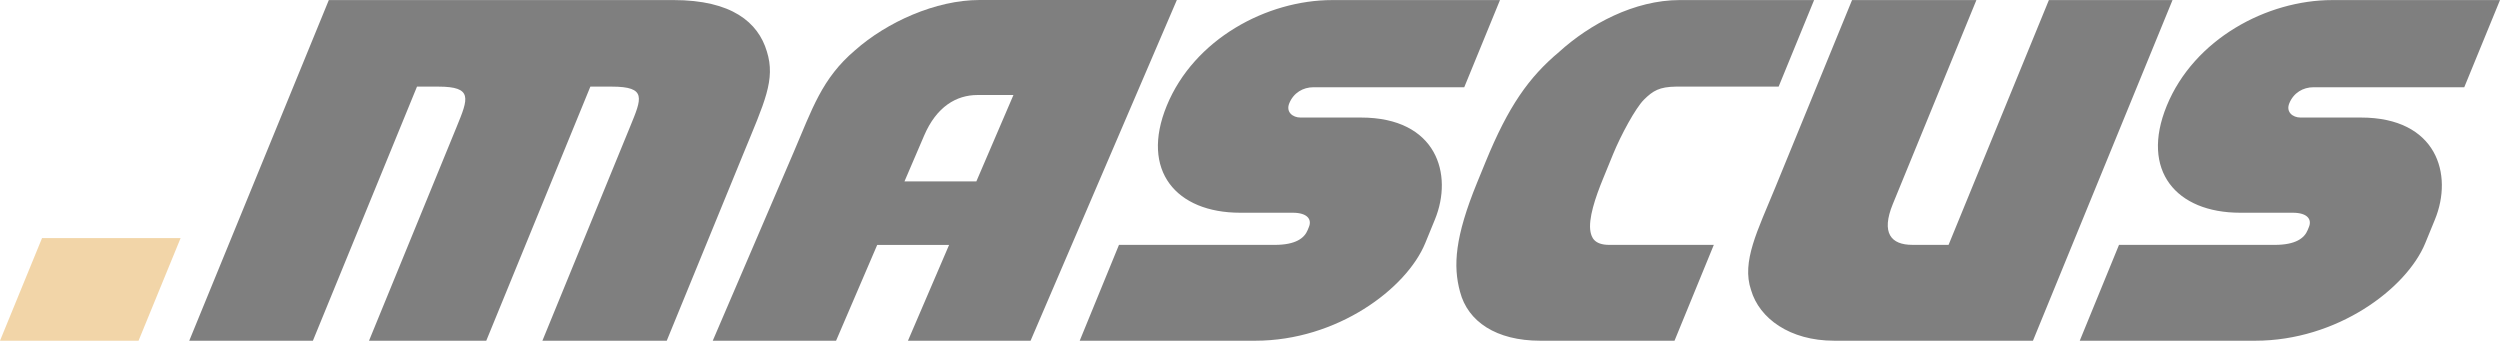 <svg width="170" height="24" viewBox="0 0 170 24" fill="none" xmlns="http://www.w3.org/2000/svg">
    <g opacity="0.5">
        <path fill-rule="evenodd" clip-rule="evenodd"
            d="M66.393 12.333L68.914 6.461H66.469C65.032 6.461 63.685 7.253 62.844 9.213L61.505 12.334H66.393V12.333ZM58.144 3.418C60.31 1.5 63.637 0 66.608 0H80.026L70.079 23.169H61.741L64.537 16.657H59.649L56.853 23.169H48.467L53.974 10.339C55.228 7.42 55.883 5.336 58.144 3.418Z"
            fill="black" />
        <path fill-rule="evenodd" clip-rule="evenodd" d="M0 23.168H9.422L12.282 16.189H2.859L0 23.168V23.168Z"
            fill="#E5AC52" />
        <path fill-rule="evenodd" clip-rule="evenodd"
            d="M52.145 3.494C51.554 1.518 49.757 0.004 45.795 0.004H22.36L12.869 23.169H21.277L28.356 5.89H29.805C32.173 5.89 31.846 6.689 31.054 8.622L25.093 23.169H33.066L40.145 5.89H41.595C44.012 5.89 43.635 6.689 42.844 8.622L36.883 23.169H45.339L50.541 10.473C51.988 6.94 52.753 5.427 52.145 3.494V3.494ZM79.338 7.193C77.529 11.607 79.982 14.466 84.33 14.466H87.905C88.92 14.466 89.215 14.929 89.007 15.433L88.922 15.643C88.698 16.189 88.121 16.652 86.672 16.652H76.09L73.42 23.169H85.355C90.912 23.169 95.644 19.637 96.919 16.526L97.573 14.929C98.832 11.86 97.712 7.993 92.541 7.993H88.433C87.9 7.993 87.428 7.614 87.67 7.025C87.963 6.311 88.602 5.932 89.325 5.932H99.569L101.999 0.005H90.595C86.149 0.004 81.198 2.652 79.338 7.193ZM109.007 12.153L109.694 10.472C110.229 9.169 111.207 7.367 111.78 6.786C112.407 6.16 112.848 5.906 113.968 5.89H120.947L123.359 0.004H114.227C111.135 0.004 108.095 1.644 106.015 3.535C103.956 5.259 102.568 7.235 101.033 10.977L100.448 12.406C98.933 16.105 98.799 18.081 99.284 19.847C99.81 21.865 101.74 23.169 104.737 23.169H113.867L116.539 16.652H109.435C108.371 16.652 108.228 16.102 108.155 15.77C107.987 14.887 108.489 13.414 109.007 12.153V12.153ZM119.071 19.72C119.63 21.655 121.716 23.168 124.713 23.168H138.241L147.732 0.003H139.325L132.503 16.65H130.039C128.59 16.65 127.903 15.852 128.711 13.876L134.396 0.003H125.94L120.722 12.741C119.516 15.685 118.414 17.787 119.071 19.72V19.72ZM147.339 7.193C145.532 11.607 147.984 14.466 152.331 14.466H155.907C156.921 14.466 157.216 14.929 157.008 15.433L156.923 15.643C156.699 16.189 156.122 16.652 154.673 16.652H144.092L141.423 23.169H153.357C158.913 23.169 163.646 19.637 164.921 16.526L165.575 14.929C166.833 11.86 165.711 7.993 160.542 7.993H156.435C155.904 7.993 155.43 7.614 155.672 7.025C155.965 6.311 156.603 5.932 157.327 5.932H167.57L170 0.005H158.597C154.15 0.004 149.2 2.652 147.339 7.193V7.193Z"
            fill="black" />
    </g>
</svg>